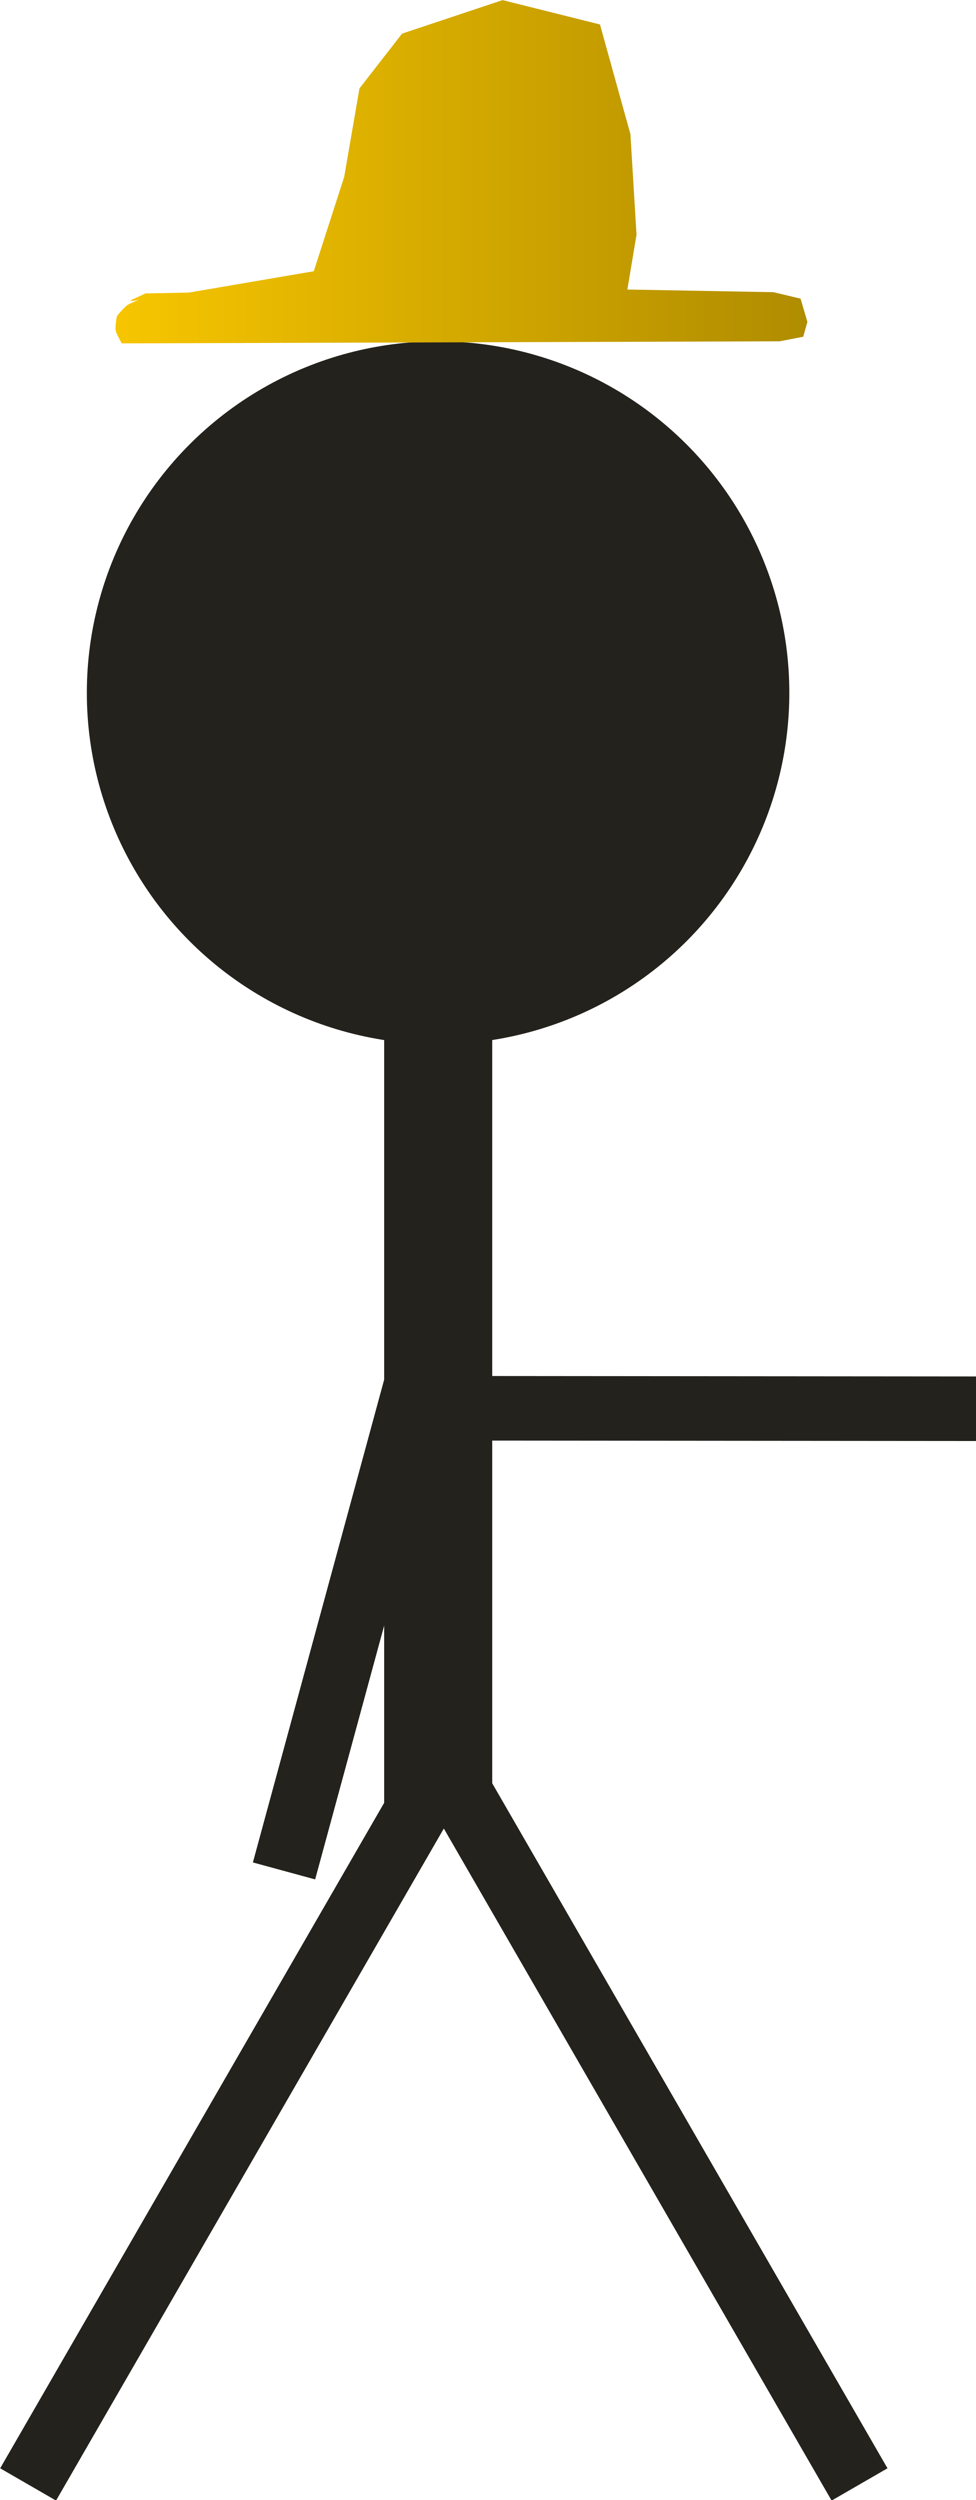 <?xml version="1.0" encoding="UTF-8" standalone="no"?>
<!-- Created with Inkscape (http://www.inkscape.org/) -->

<svg
   width="207.261mm"
   height="530.619mm"
   viewBox="0 0 207.261 530.619"
   version="1.1"
   id="svg1"
   inkscape:version="1.4.2 (ebf0e940d0, 2025-05-08)"
   sodipodi:docname="farmer_common.svg"
   xml:space="preserve"
   xmlns:inkscape="http://www.inkscape.org/namespaces/inkscape"
   xmlns:sodipodi="http://sodipodi.sourceforge.net/DTD/sodipodi-0.dtd"
   xmlns:xlink="http://www.w3.org/1999/xlink"
   xmlns="http://www.w3.org/2000/svg"
   xmlns:svg="http://www.w3.org/2000/svg"><sodipodi:namedview
     id="namedview1"
     pagecolor="#ffffff"
     bordercolor="#999999"
     borderopacity="1"
     inkscape:showpageshadow="2"
     inkscape:pageopacity="0"
     inkscape:pagecheckerboard="0"
     inkscape:deskcolor="#d1d1d1"
     inkscape:document-units="mm"
     inkscape:zoom="0.35355339"
     inkscape:cx="260.2153"
     inkscape:cy="626.49661"
     inkscape:window-width="1920"
     inkscape:window-height="1011"
     inkscape:window-x="0"
     inkscape:window-y="0"
     inkscape:window-maximized="1"
     inkscape:current-layer="layer1"
     showgrid="false"><inkscape:grid
       id="grid29"
       units="mm"
       originx="-24.75"
       originy="59.871"
       spacingx="1"
       spacingy="1"
       empcolor="#0099e5"
       empopacity="0.302"
       color="#0099e5"
       opacity="0.149"
       empspacing="5"
       enabled="true"
       visible="false" /></sodipodi:namedview><defs
     id="defs1"><linearGradient
       id="linearGradient29"
       inkscape:collect="always"><stop
         style="stop-color:#ffcc00;stop-opacity:1;"
         offset="0"
         id="stop29" /><stop
         style="stop-color:#b08c00;stop-opacity:1;"
         offset="1"
         id="stop30" /></linearGradient><inkscape:perspective
       sodipodi:type="inkscape:persp3d"
       inkscape:vp_x="115.78737 : 435.36406 : 1"
       inkscape:vp_y="0 : 999.99996 : 0"
       inkscape:vp_z="130.65717 : 443.21888 : 1"
       inkscape:persp3d-origin="25.657153 : 393.71887 : 1"
       id="perspective28" /><inkscape:perspective
       sodipodi:type="inkscape:persp3d"
       inkscape:vp_x="-50.95421 : 458.17674 : 1"
       inkscape:vp_y="0 : 999.99996 : 0"
       inkscape:vp_z="159.04582 : 458.17674 : 1"
       inkscape:persp3d-origin="54.045797 : 408.67673 : 1"
       id="perspective17" /><inkscape:perspective
       sodipodi:type="inkscape:persp3d"
       inkscape:vp_x="55.699506 : 525.12451 : 1"
       inkscape:vp_y="488.33573 : 999.11709 : 0"
       inkscape:vp_z="127.66128 : 503.64195 : 1"
       inkscape:persp3d-origin="-54.094112 : 422.52504 : 1"
       id="perspective1" /><clipPath
       clipPathUnits="userSpaceOnUse"
       id="clipPath28"><path
         id="path29"
         style="fill:#ff0000;fill-opacity:1;fill-rule:nonzero;stroke:none;stroke-width:0.265"
         d="m 92.37,51.732 v 63.021 c 0.944,-0.155 1.702,-0.127 2.319,0.04 0.098,-0.93 0.213,-1.858 0.35,-2.784 1.969,-0.135 3.937,-0.458 5.906,-0.546 0.656,-0.029 1.313,-0.032 1.969,0.006 0.345,0.02 0.162,0.673 0.218,1.014 0.515,3.103 0.683,6.259 1.245,9.356 0.011,0.063 0.021,0.126 0.032,0.189 0.194,-0.285 0.386,-0.571 0.57,-0.862 0.717,-1.063 1.442,-2.121 2.247,-3.121 1.54,-1.913 3.175,-2.733 4.548,-2.767 1.323,-0.033 2.403,0.663 2.923,1.816 0.025,-0.011 0.049,-0.022 0.073,-0.033 0.592,-0.287 0.281,-0.138 0.932,-0.449 1.329,-0.635 2.53,-0.899 3.556,-0.887 4.448,0.053 5.625,5.298 -0.136,8.049 -0.692,0.331 -0.323,0.155 -1.107,0.53 -0.902,0.402 -1.792,0.83 -2.695,1.228 0.396,0.136 1.034,0.092 1.995,-0.197 0.045,-0.013 0.16,-0.055 0.174,-0.056 h 5.3e-4 5.3e-4 5.3e-4 v 5.3e-4 h -5.3e-4 v 5.3e-4 c -0.001,10e-4 -0.004,0.003 -0.009,0.006 -0.702,0.353 -1.434,0.658 -2.144,0.996 -0.858,0.347 -1.444,1.037 -2.065,1.691 -0.386,0.487 -0.941,0.906 -1.196,1.488 -0.075,0.235 -0.102,0.485 -0.144,0.729 -0.093,0.571 -0.142,1.147 -0.18,1.723 -0.005,0.229 -0.034,0.459 -0.028,0.689 v 5e-4 l 5.3e-4,5.3e-4 v 5.3e-4 h 5.3e-4 v 5e-4 h 5.3e-4 5.3e-4 v -5e-4 h 5.3e-4 l 5.3e-4,-5.3e-4 h 5.3e-4 c 0.006,-0.004 0.016,-0.016 0.021,-0.018 l 5.2e-4,-5e-4 h 5.3e-4 5.3e-4 5.3e-4 5.3e-4 v 5e-4 h 5.3e-4 v 5.3e-4 l 5.3e-4,5.3e-4 c 0.02,0.079 0.029,0.16 0.044,0.24 0.075,0.527 0.294,0.974 0.531,1.439 0.302,0.608 0.62,1.207 0.93,1.811 H 281.797 V 51.732 Z m 0.523,78.819 c -0.185,0.075 -0.359,0.146 -0.523,0.212 v 5.313 h 7.777 c -0.23,-0.387 -0.446,-0.815 -0.644,-1.287 -0.28,-0.667 -0.533,-1.344 -0.763,-2.027 -1.872,-0.058 -3.754,-0.862 -5.404,-1.751 -0.198,-0.107 -0.338,-0.268 -0.443,-0.461 z" /></clipPath><linearGradient
       inkscape:collect="always"
       xlink:href="#linearGradient29"
       id="linearGradient30"
       x1="92.37"
       y1="93.905"
       x2="281.797"
       y2="93.905"
       gradientUnits="userSpaceOnUse" /></defs><g
     inkscape:label="Ebene 1"
     inkscape:groupmode="layer"
     id="layer1"
     transform="translate(-83.389,-51.732)"><g
       id="g1"
       transform="matrix(6.852,0,0,6.852,-487.957,-804.6)"><path
         style="fill:#24221c;fill-opacity:1;stroke:#000000;stroke-width:0;stroke-dasharray:none;stroke-opacity:1"
         d="m 95.29,181.603 v -25.121 h 3.349 v 25.121 z"
         id="path47" /><circle
         style="fill:#24221c;fill-opacity:1;stroke:#000000;stroke-width:0;stroke-dasharray:none;stroke-opacity:1"
         id="path48"
         cx="96.961"
         cy="146.434"
         r="10.886" /><path
         style="fill:#24221c;fill-opacity:1;stroke:#000000;stroke-width:0"
         d="m 95.889,179.778 -12.5,21.651 1.732,1 12.5,-21.651 z"
         id="path3" /><path
         style="fill:#24221c;fill-opacity:1;stroke:#000000;stroke-width:0"
         d="m 98.389,179.778 12.5,21.651 -1.732,1 -12.5,-21.651 z"
         id="path3-3" /><path
         style="fill:#24221c;fill-opacity:1;stroke:#000000;stroke-width:0"
         d="m 98.14,167.596 15.5,0.014 -6.2e-4,2 -15.5,-0.014 z"
         id="path3-3-1" /><path
         style="fill:#24221c;fill-opacity:1;stroke:#000000;stroke-width:0"
         d="m 95.29,167.707 -4.069,14.956 1.93,0.526 4.069,-14.956 z"
         id="path3-3-1-3" /></g><path
       style="fill:url(#linearGradient30);stroke:#2e2e2e;stroke-width:0"
       d="m 106.673,136.077 168.275,-0.529 5.82,-1.123 1.029,-3.648 -1.684,-5.706 -6.642,-1.59 -35.921,-0.655 2.245,-13.47 -1.497,-24.696 -7.484,-26.941 -23.947,-5.987 -24.696,8.232 -10.477,13.47 -3.742,21.702 -7.484,23.199 -30.683,5.238 -37.418,0.748 z"
       id="path1"
       clip-path="url(#clipPath28)"
       transform="matrix(0.864,0,0,0.864,11.375,7.057)" /></g></svg>

